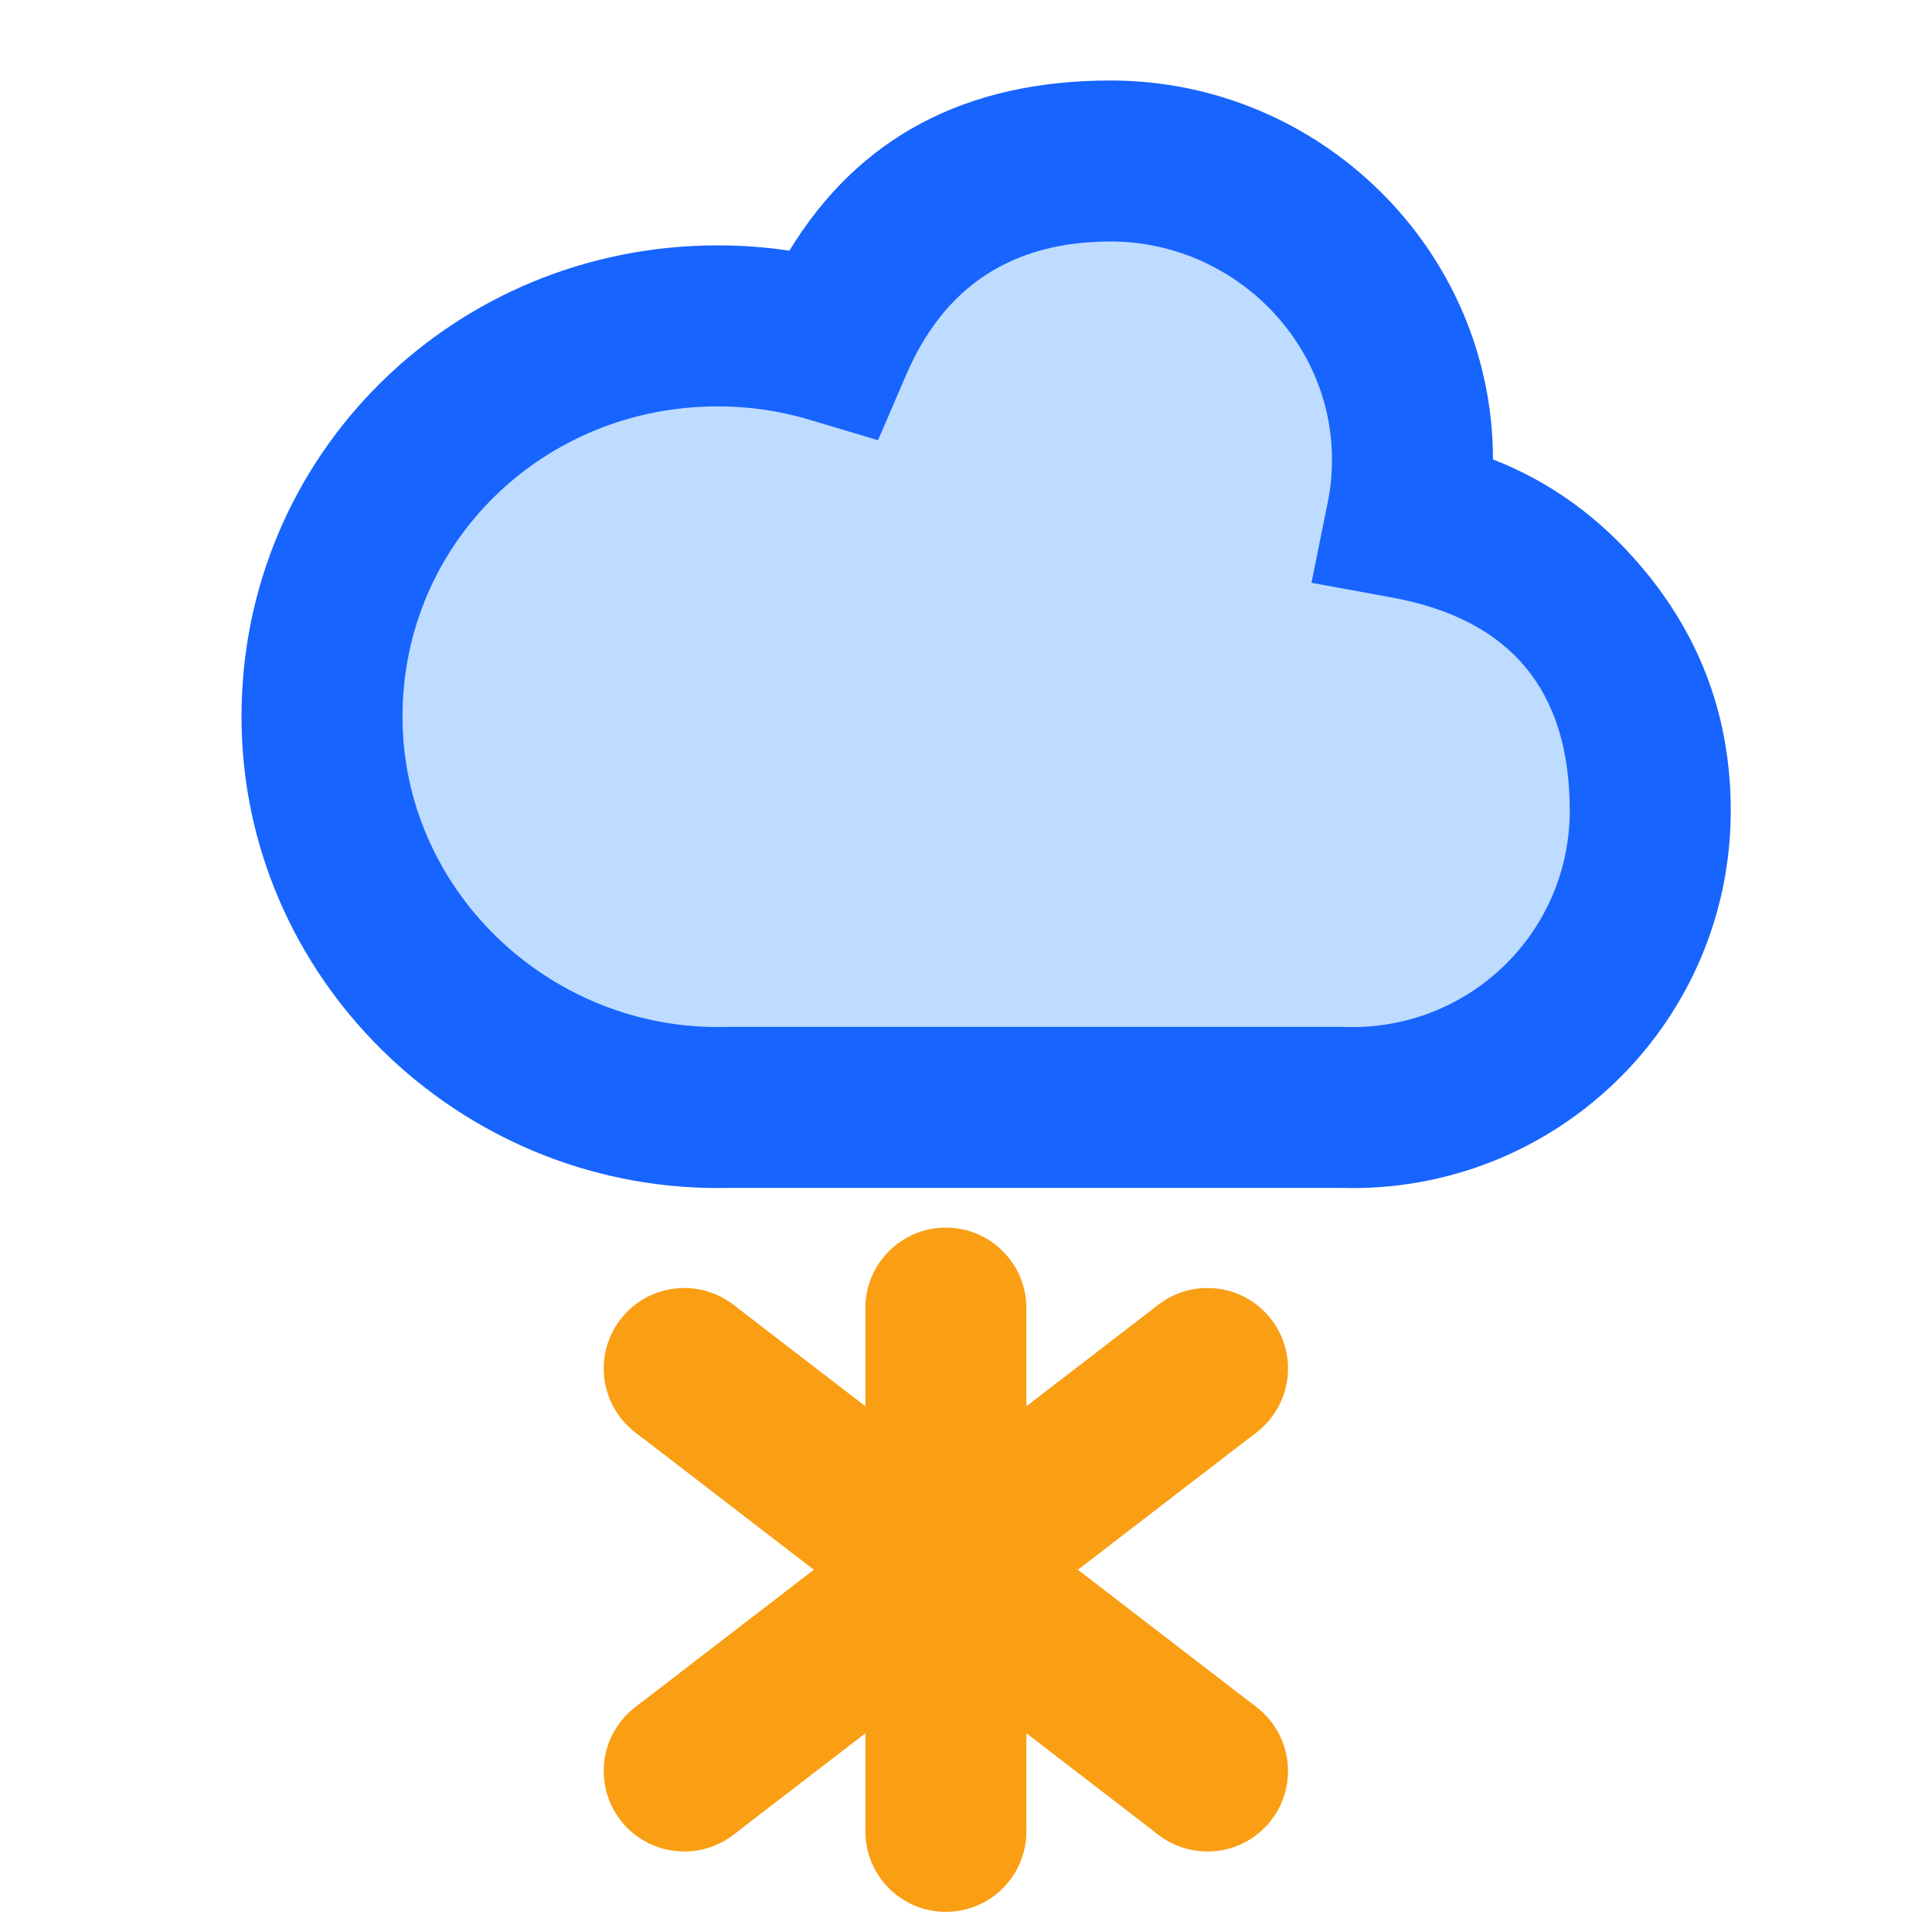 <svg xmlns="http://www.w3.org/2000/svg" xmlns:xlink="http://www.w3.org/1999/xlink" width="48" height="48" viewBox="0 0 48 48" fill="none">
<path d="M34.948 12.879C38.393 13.51 41 16.517 41 20.137C41 24.217 37.69 27.517 33.6 27.517C33.511 27.517 33.423 27.516 33.336 27.513L18.096 27.513C18.008 27.515 17.919 27.516 17.83 27.516C12.4 27.516 8 23.166 8 17.806C8 12.446 12.4 8.096 17.83 8.096C18.822 8.096 19.779 8.241 20.682 8.511C21.826 5.858 24.488 4 27.593 4C31.733 4 35.093 7.32 35.093 11.42C35.093 11.919 35.043 12.407 34.948 12.879Z" fill-rule="evenodd"  fill="#BEDCFF" >
</path>
<path d="M37.093 11.414C37.09 6.214 32.794 2 27.593 2C23.993 2 21.332 3.409 19.612 6.228C19.026 6.14 18.432 6.096 17.83 6.096C11.296 6.096 6 11.273 6 17.806C6 24.273 11.363 29.516 17.83 29.516C17.926 29.516 18.023 29.515 18.121 29.513L33.303 29.513C33.401 29.516 33.5 29.517 33.6 29.517C38.791 29.517 43 25.329 43 20.137C43 17.854 42.265 15.84 40.794 14.097C39.755 12.865 38.521 11.971 37.093 11.414ZM32.583 14.479L34.587 14.846C37.529 15.385 39 17.149 39 20.137C39 23.119 36.582 25.517 33.6 25.517C33.534 25.517 33.469 25.516 33.406 25.514L33.371 25.513L18.07 25.513L18.045 25.513C17.972 25.515 17.901 25.516 17.83 25.516C13.572 25.516 10 22.064 10 17.806C10 13.482 13.506 10.096 17.83 10.096C18.611 10.096 19.37 10.207 20.109 10.427L21.814 10.937L22.518 9.303C23.468 7.101 25.16 6 27.593 6C30.587 6 33.093 8.427 33.093 11.42C33.093 11.78 33.058 12.134 32.987 12.482L32.583 14.479Z" fill-rule="evenodd"  fill="#1764FF" >
</path>
<path d="M21.5 34.938L18.22 32.415L15.781 35.585L20.22 39L15.781 42.415L18.22 45.585L21.5 43.062L21.5 45.5L25.5 45.5L25.5 43.062L28.781 45.585L31.22 42.415L26.78 39L31.22 35.585L28.781 32.415L25.5 34.938L25.5 32.5L21.5 32.5L21.5 34.938Z" fill-rule="evenodd"  fill="#FA9E14" >
</path>
<path d="M19 34C19 35.105 18.105 36 17 36C15.895 36 15 35.105 15 34C15 32.895 15.895 32 17 32C18.105 32 19 32.895 19 34Z"   fill="#FA9E14" >
</path>
<path d="M32 34C32 35.105 31.105 36 30 36C28.895 36 28 35.105 28 34C28 32.895 28.895 32 30 32C31.105 32 32 32.895 32 34Z"   fill="#FA9E14" >
</path>
<path d="M32 44C32 45.105 31.105 46 30 46C28.895 46 28 45.105 28 44C28 42.895 28.895 42 30 42C31.105 42 32 42.895 32 44Z"   fill="#FA9E14" >
</path>
<path d="M19 44C19 45.105 18.105 46 17 46C15.895 46 15 45.105 15 44C15 42.895 15.895 42 17 42C18.105 42 19 42.895 19 44Z"   fill="#FA9E14" >
</path>
<path d="M23.5 43.5C22.395 43.5 21.5 44.395 21.5 45.5C21.5 46.605 22.395 47.5 23.5 47.5C24.605 47.5 25.5 46.605 25.5 45.5C25.5 44.395 24.605 43.5 23.5 43.5Z"   fill="#FA9E14" >
</path>
<path d="M23.5 30.5C22.395 30.5 21.5 31.395 21.5 32.5C21.5 33.605 22.395 34.5 23.5 34.5C24.605 34.5 25.5 33.605 25.5 32.5C25.5 31.395 24.605 30.5 23.5 30.5Z"   fill="#FA9E14" >
</path>
</svg>
